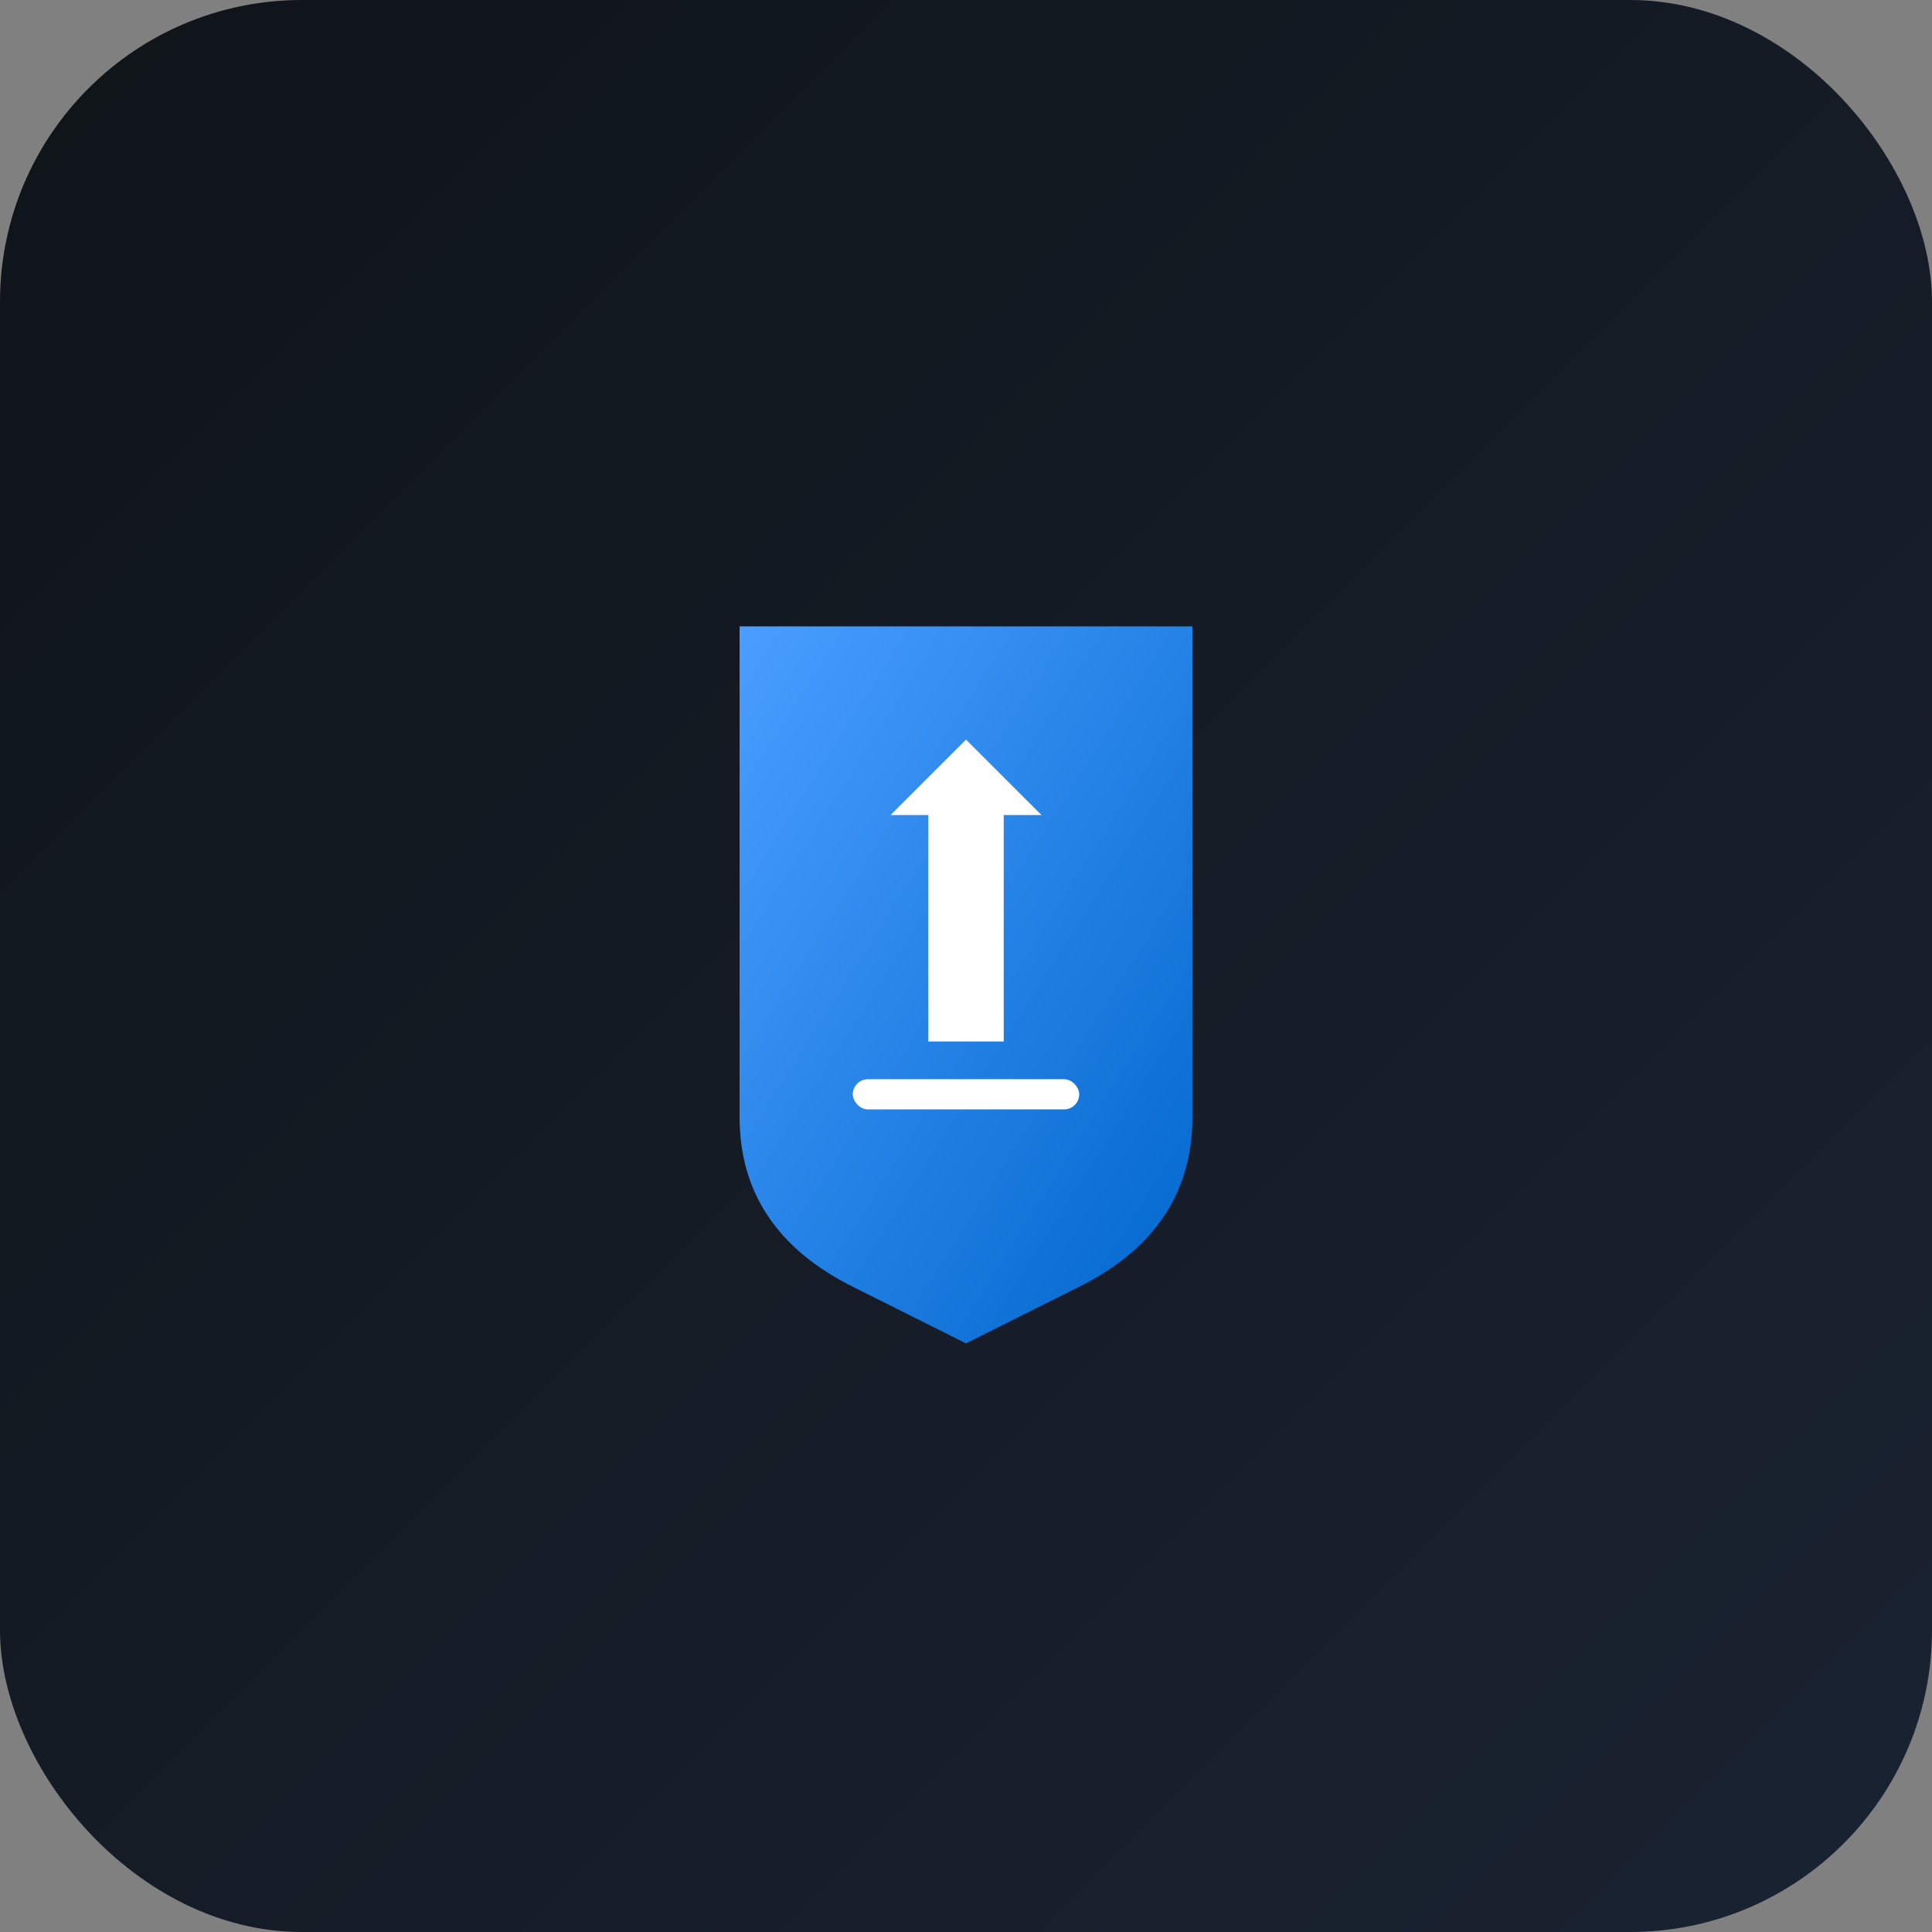 <svg width="512" height="512" viewBox="0 0 512 512" fill="none" xmlns="http://www.w3.org/2000/svg">
    <rect x="0" y="0" width="512" height="512" fill="#808080" stroke="none"/>
    <defs>
      <linearGradient id="bg" x1="0%" y1="0%" x2="100%" y2="100%">
        <stop offset="0%" style="stop-color:#0f1419;stop-opacity:1" />
        <stop offset="100%" style="stop-color:#1a2332;stop-opacity:1" />
      </linearGradient>
      <linearGradient id="accent" x1="0%" y1="0%" x2="100%" y2="100%">
        <stop offset="0%" style="stop-color:#4a9eff;stop-opacity:1" />
        <stop offset="100%" style="stop-color:#0066cc;stop-opacity:1" />
      </linearGradient>
    </defs>
    <rect width="512" height="512" rx="80" fill="url(#bg)"/>
    <g transform="translate(256,256)">
      <path d="M-60,-90 L60,-90 L60,40 Q60,70 30,85 L0,100 L-30,85 Q-60,70 -60,40 Z" fill="url(#accent)"/>
      <g fill="white">
        <path d="M-20,-40 L0,-60 L20,-40 L10,-40 L10,20 L-10,20 L-10,-40 Z"/>
        <rect x="-30" y="30" width="60" height="8" rx="4"/>
      </g>
    </g>
  </svg>